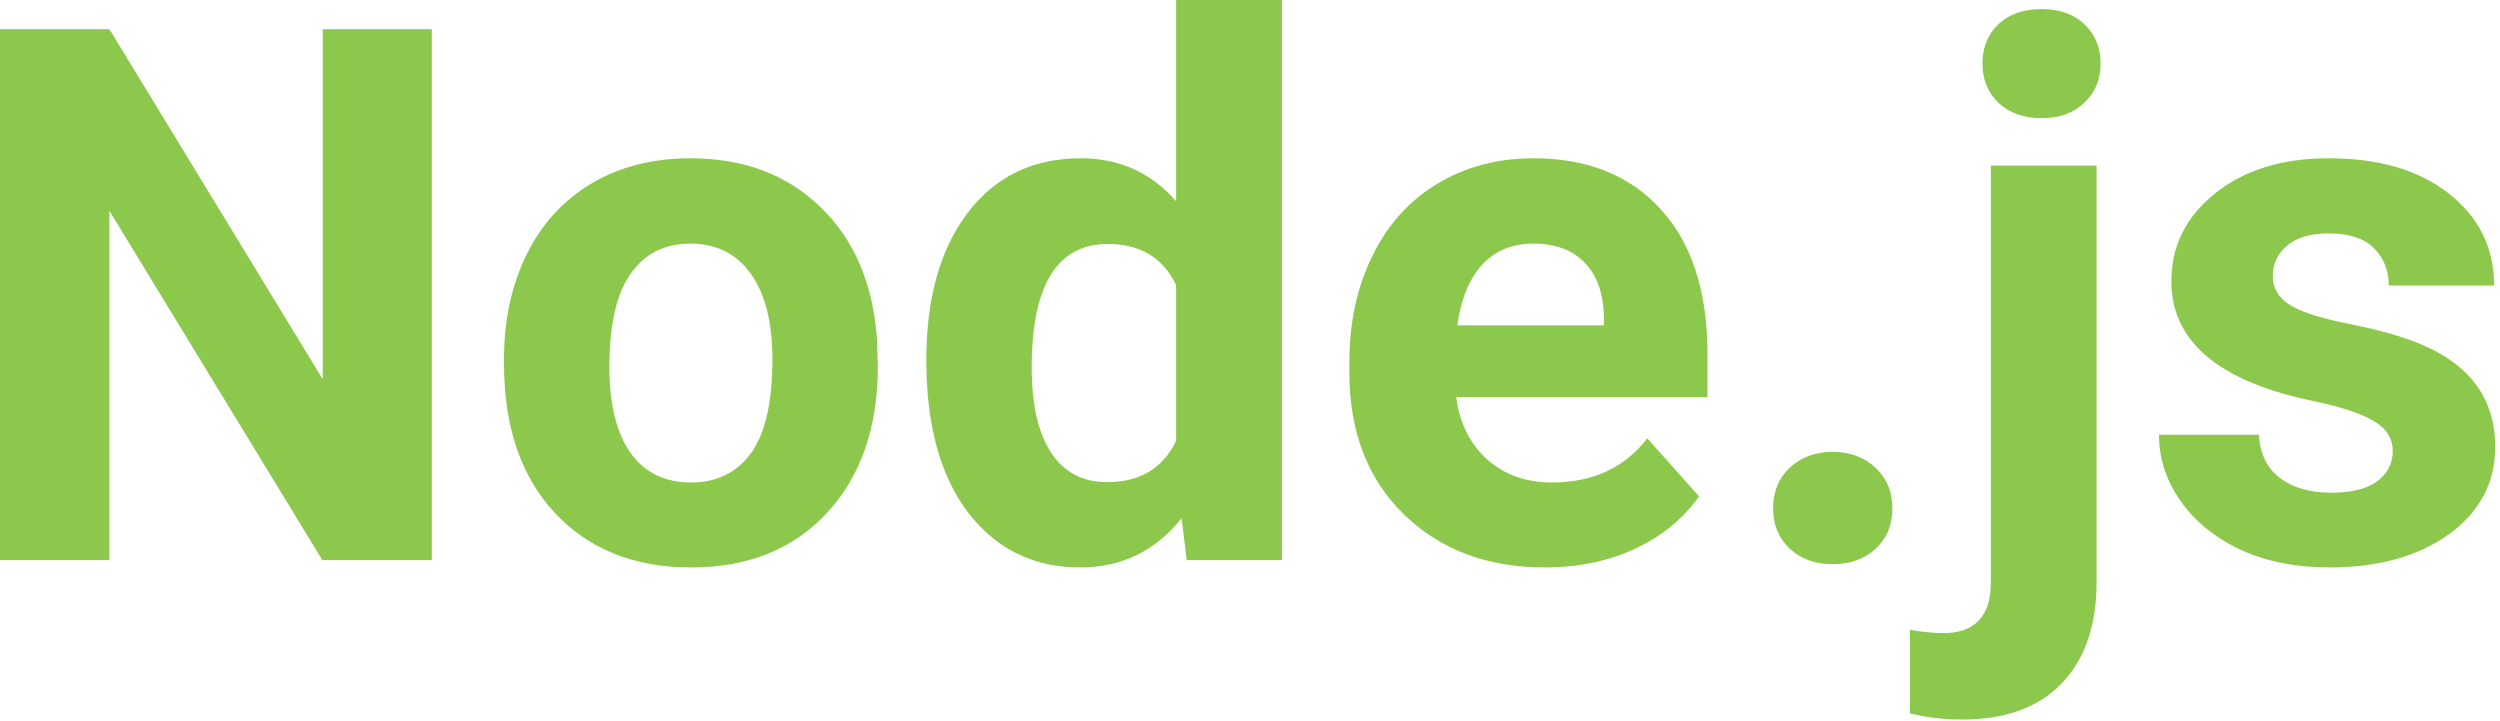 <svg width="482" height="139" viewBox="0 0 482 139" fill="none" xmlns="http://www.w3.org/2000/svg">
<path d="M83.25 108H62.156L21.094 40.641V108H0V5.625H21.094L62.226 73.125V5.625H83.25V108ZM97.172 69.258C97.172 61.711 98.625 54.984 101.531 49.078C104.437 43.172 108.609 38.602 114.047 35.367C119.531 32.133 125.883 30.516 133.101 30.516C143.367 30.516 151.734 33.656 158.203 39.938C164.719 46.219 168.351 54.75 169.101 65.531L169.242 70.734C169.242 82.406 165.984 91.781 159.469 98.859C152.953 105.891 144.211 109.406 133.242 109.406C122.273 109.406 113.508 105.891 106.945 98.859C100.43 91.828 97.172 82.266 97.172 70.172V69.258ZM117.492 70.734C117.492 77.953 118.851 83.484 121.57 87.328C124.289 91.125 128.18 93.023 133.242 93.023C138.164 93.023 142.008 91.148 144.773 87.398C147.539 83.602 148.922 77.555 148.922 69.258C148.922 62.18 147.539 56.695 144.773 52.805C142.008 48.914 138.117 46.969 133.101 46.969C128.133 46.969 124.289 48.914 121.57 52.805C118.851 56.648 117.492 62.625 117.492 70.734ZM178.594 69.398C178.594 57.539 181.242 48.094 186.539 41.062C191.883 34.031 199.172 30.516 208.406 30.516C215.812 30.516 221.93 33.281 226.758 38.812V0H247.148V108H228.797L227.812 99.914C222.75 106.242 216.234 109.406 208.266 109.406C199.312 109.406 192.117 105.891 186.68 98.859C181.289 91.781 178.594 81.961 178.594 69.398ZM198.914 70.875C198.914 78 200.156 83.461 202.64 87.258C205.125 91.055 208.734 92.953 213.469 92.953C219.75 92.953 224.18 90.305 226.758 85.008V54.984C224.226 49.688 219.844 47.039 213.609 47.039C203.812 47.039 198.914 54.984 198.914 70.875ZM297.914 109.406C286.758 109.406 277.664 105.984 270.633 99.141C263.648 92.297 260.156 83.18 260.156 71.789V69.82C260.156 62.18 261.633 55.359 264.586 49.359C267.539 43.312 271.711 38.672 277.101 35.438C282.539 32.156 288.726 30.516 295.664 30.516C306.07 30.516 314.25 33.797 320.203 40.359C326.203 46.922 329.203 56.227 329.203 68.273V76.57H280.758C281.414 81.539 283.383 85.523 286.664 88.523C289.992 91.523 294.187 93.023 299.25 93.023C307.078 93.023 313.195 90.188 317.601 84.516L327.586 95.695C324.539 100.008 320.414 103.383 315.211 105.82C310.008 108.211 304.242 109.406 297.914 109.406ZM295.594 46.969C291.562 46.969 288.281 48.328 285.75 51.047C283.266 53.766 281.672 57.656 280.969 62.719H309.234V61.102C309.14 56.602 307.922 53.133 305.578 50.695C303.234 48.211 299.906 46.969 295.594 46.969ZM341.859 98.016C341.859 94.781 342.937 92.156 345.094 90.141C347.297 88.125 350.039 87.117 353.32 87.117C356.648 87.117 359.39 88.125 361.547 90.141C363.75 92.156 364.851 94.781 364.851 98.016C364.851 101.203 363.773 103.805 361.617 105.82C359.461 107.789 356.695 108.773 353.32 108.773C349.992 108.773 347.25 107.789 345.094 105.82C342.937 103.805 341.859 101.203 341.859 98.016ZM404.226 31.922V112.148C404.226 120.539 402 127.055 397.547 131.695C393.094 136.383 386.672 138.727 378.281 138.727C374.766 138.727 371.414 138.328 368.226 137.531V121.43C370.664 121.852 372.797 122.062 374.625 122.062C380.766 122.062 383.836 118.805 383.836 112.289V31.922H404.226ZM382.219 12.234C382.219 9.188 383.226 6.68 385.242 4.711C387.305 2.742 390.094 1.758 393.609 1.758C397.125 1.758 399.89 2.742 401.906 4.711C403.969 6.68 405 9.188 405 12.234C405 15.328 403.945 17.859 401.836 19.828C399.773 21.797 397.031 22.781 393.609 22.781C390.187 22.781 387.422 21.797 385.312 19.828C383.25 17.859 382.219 15.328 382.219 12.234ZM461.32 86.977C461.32 84.492 460.078 82.547 457.594 81.141C455.156 79.688 451.219 78.398 445.781 77.273C427.687 73.477 418.64 65.789 418.64 54.211C418.64 47.461 421.43 41.836 427.008 37.336C432.633 32.789 439.969 30.516 449.016 30.516C458.672 30.516 466.383 32.789 472.148 37.336C477.961 41.883 480.867 47.789 480.867 55.055H460.547C460.547 52.148 459.609 49.758 457.734 47.883C455.859 45.961 452.93 45 448.945 45C445.523 45 442.875 45.773 441 47.32C439.125 48.867 438.187 50.836 438.187 53.227C438.187 55.477 439.242 57.305 441.351 58.711C443.508 60.07 447.117 61.266 452.18 62.297C457.242 63.281 461.508 64.406 464.976 65.672C475.711 69.609 481.078 76.43 481.078 86.133C481.078 93.07 478.101 98.695 472.148 103.008C466.195 107.273 458.508 109.406 449.086 109.406C442.711 109.406 437.039 108.281 432.07 106.031C427.148 103.734 423.281 100.617 420.469 96.68C417.656 92.695 416.25 88.406 416.25 83.812H435.516C435.703 87.422 437.039 90.188 439.523 92.109C442.008 94.031 445.336 94.992 449.508 94.992C453.398 94.992 456.328 94.266 458.297 92.812C460.312 91.312 461.32 89.367 461.32 86.977Z" fill="#8CC84B"/>
</svg>
